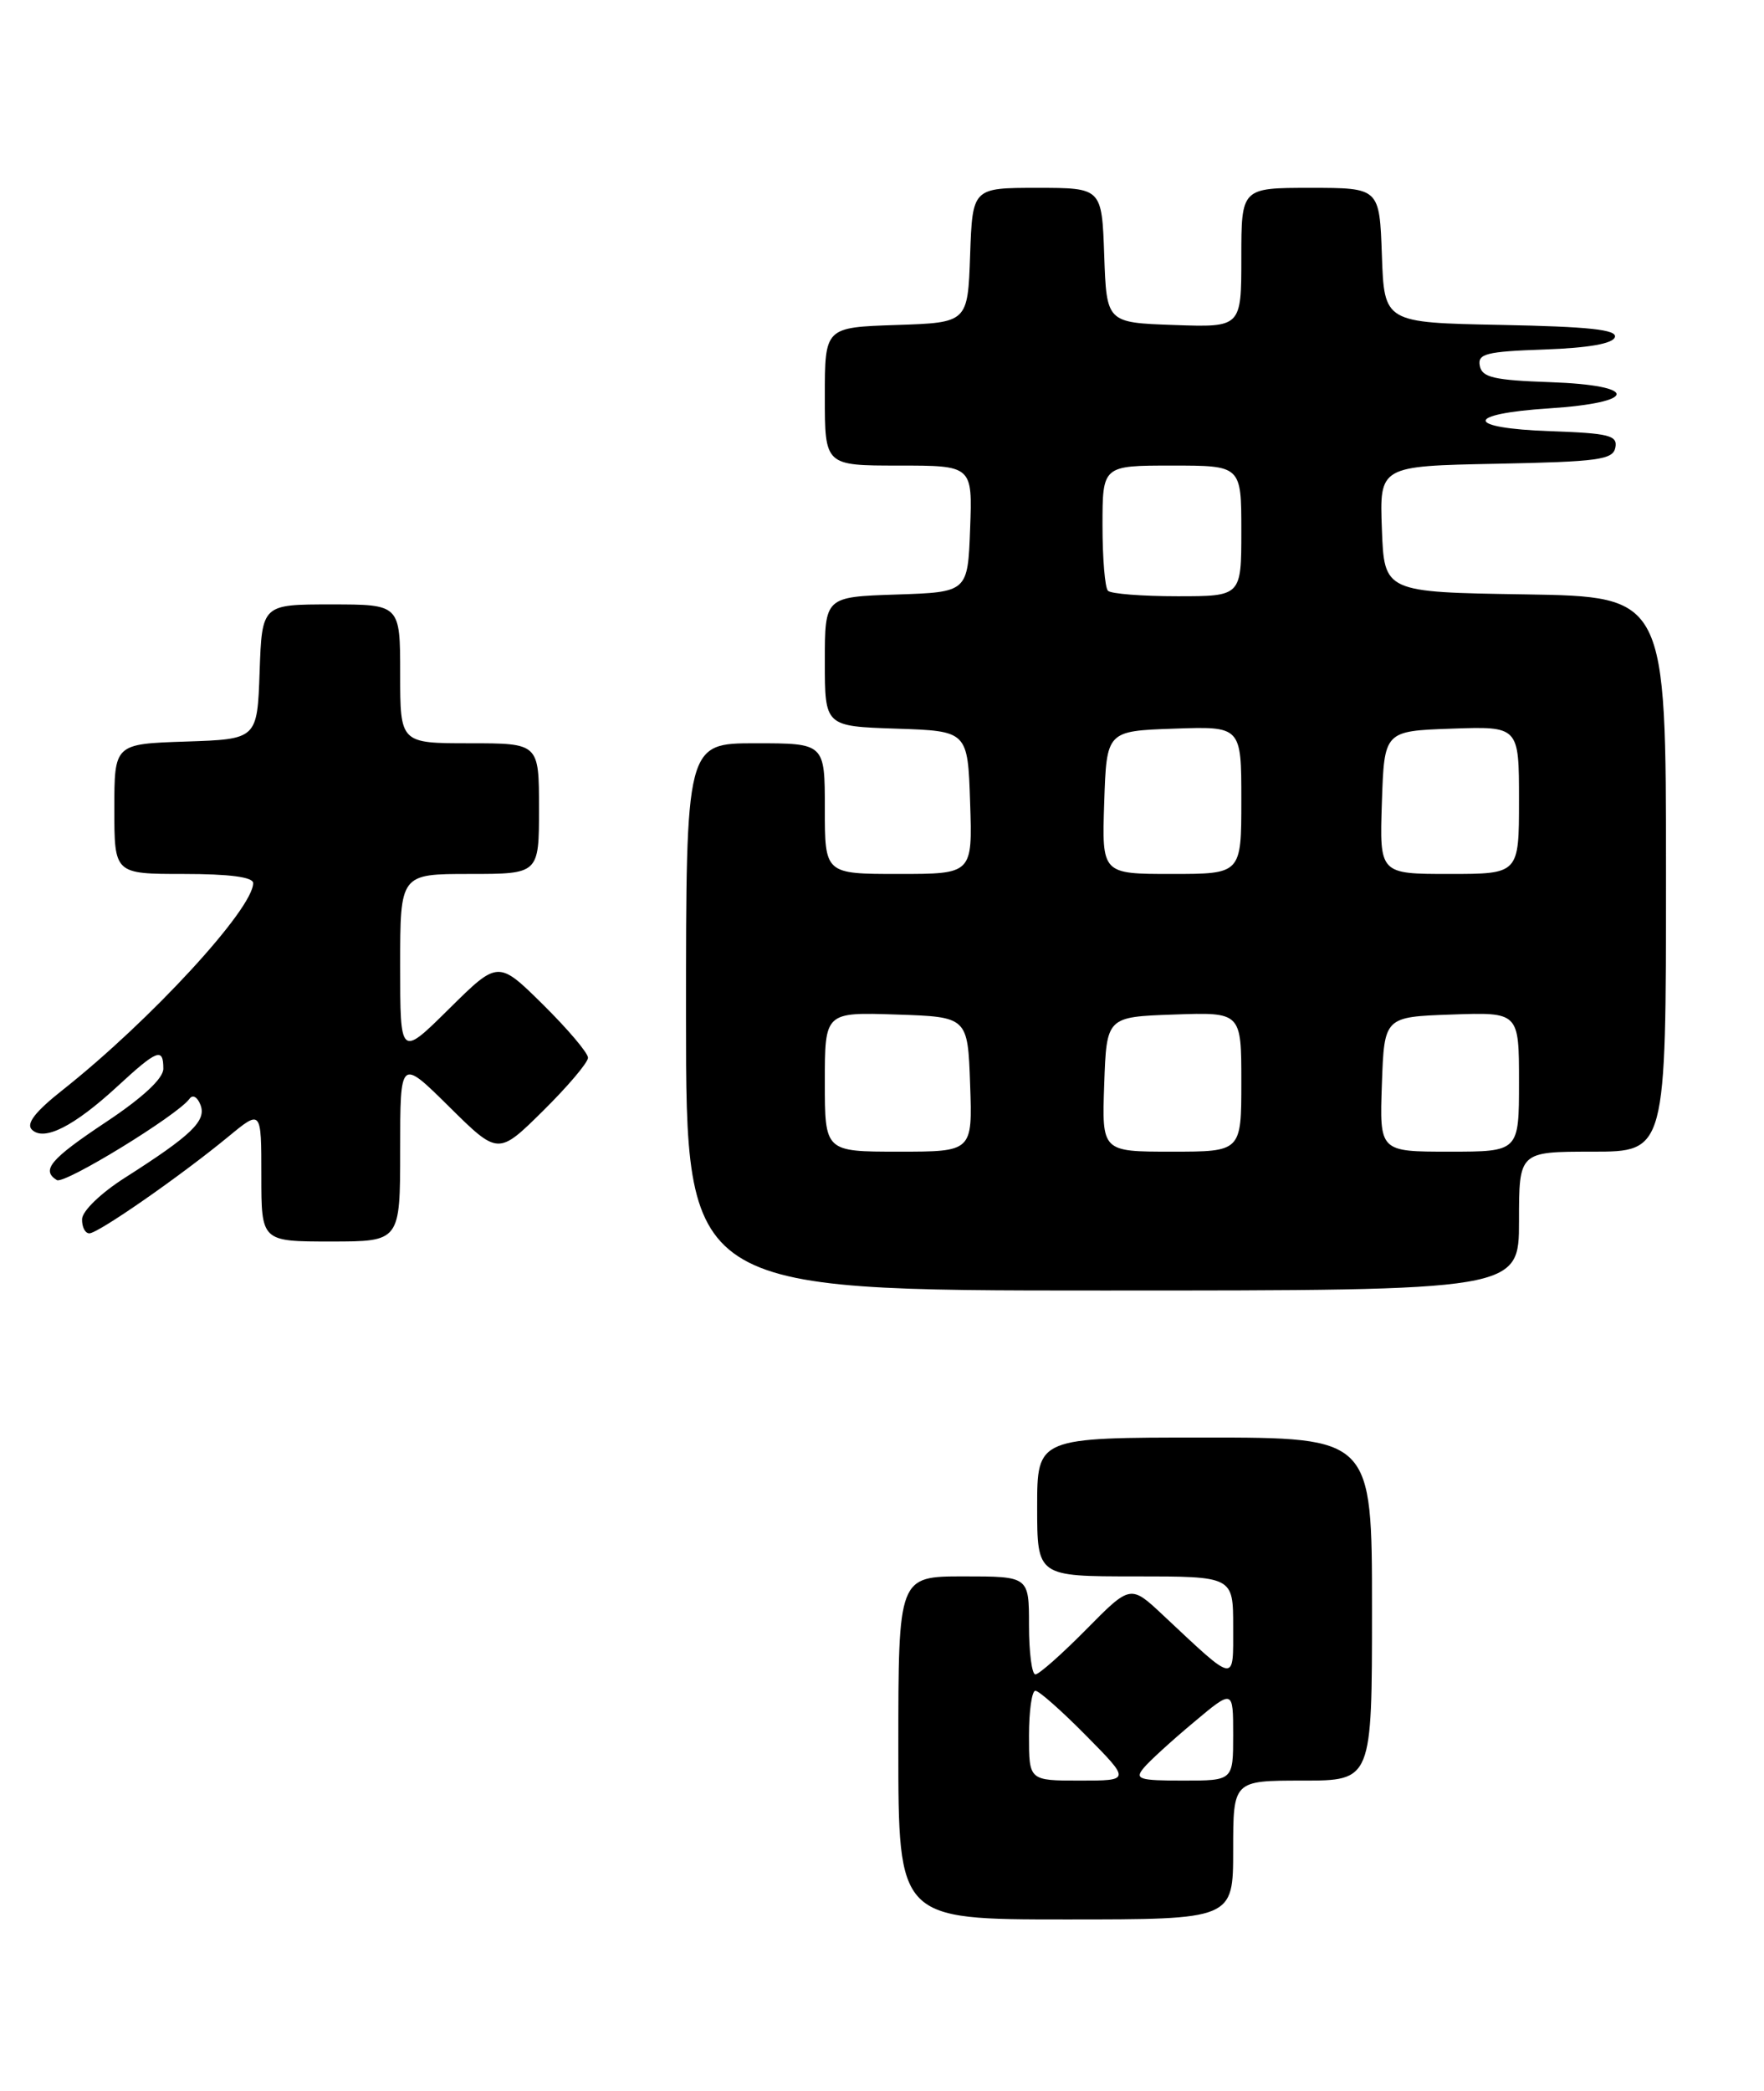 <?xml version="1.0" encoding="UTF-8" standalone="no"?>
<!DOCTYPE svg PUBLIC "-//W3C//DTD SVG 1.1//EN" "http://www.w3.org/Graphics/SVG/1.1/DTD/svg11.dtd" >
<svg xmlns="http://www.w3.org/2000/svg" xmlns:xlink="http://www.w3.org/1999/xlink" version="1.1" viewBox="0 0 216 256">
 <g >
 <path fill="currentColor"
d=" M 151.00 226.50 C 151.00 218.00 151.00 218.00 159.50 218.00 C 168.00 218.00 168.00 218.00 168.00 197.00 C 168.00 176.00 168.00 176.00 147.50 176.00 C 127.00 176.00 127.00 176.00 127.00 184.50 C 127.00 193.00 127.00 193.00 139.00 193.00 C 151.00 193.00 151.00 193.00 151.00 199.15 C 151.00 206.13 151.44 206.20 142.46 197.79 C 138.43 194.00 138.43 194.00 133.00 199.50 C 130.01 202.53 127.22 205.00 126.78 205.00 C 126.35 205.00 126.00 202.30 126.00 199.00 C 126.00 193.00 126.00 193.00 118.00 193.00 C 110.00 193.00 110.00 193.00 110.00 214.00 C 110.00 235.00 110.00 235.00 130.50 235.00 C 151.00 235.00 151.00 235.00 151.00 226.50 Z  M 186.00 149.50 C 186.00 141.00 186.00 141.00 195.00 141.00 C 204.00 141.00 204.00 141.00 204.00 107.02 C 204.00 73.05 204.00 73.05 186.75 72.77 C 169.50 72.50 169.50 72.50 169.21 64.78 C 168.92 57.06 168.92 57.06 183.20 56.78 C 195.74 56.53 197.51 56.29 197.80 54.79 C 198.09 53.31 197.03 53.04 189.82 52.79 C 179.36 52.42 179.26 50.68 189.66 50.00 C 200.62 49.29 200.74 47.17 189.83 46.79 C 182.93 46.55 181.47 46.21 181.20 44.79 C 180.91 43.31 181.96 43.04 189.10 42.79 C 194.48 42.60 197.48 42.08 197.74 41.28 C 198.05 40.36 194.56 39.99 183.82 39.78 C 169.50 39.50 169.50 39.50 169.21 31.25 C 168.92 23.00 168.92 23.00 160.46 23.00 C 152.00 23.00 152.00 23.00 152.00 31.54 C 152.00 40.08 152.00 40.08 143.75 39.79 C 135.50 39.50 135.50 39.50 135.21 31.25 C 134.92 23.00 134.92 23.00 127.00 23.00 C 119.08 23.00 119.08 23.00 118.79 31.25 C 118.50 39.50 118.50 39.50 109.75 39.79 C 101.00 40.08 101.00 40.08 101.00 48.54 C 101.00 57.00 101.00 57.00 110.04 57.00 C 119.08 57.00 119.08 57.00 118.79 64.75 C 118.50 72.50 118.50 72.50 109.75 72.79 C 101.00 73.08 101.00 73.08 101.00 81.00 C 101.00 88.92 101.00 88.92 109.75 89.21 C 118.50 89.50 118.50 89.50 118.79 98.25 C 119.08 107.00 119.08 107.00 110.04 107.00 C 101.00 107.00 101.00 107.00 101.00 99.00 C 101.00 91.00 101.00 91.00 92.50 91.00 C 84.00 91.00 84.00 91.00 84.00 124.50 C 84.00 158.00 84.00 158.00 135.00 158.00 C 186.00 158.00 186.00 158.00 186.00 149.50 Z  M 49.00 140.78 C 49.00 129.56 49.00 129.56 55.00 135.50 C 61.00 141.43 61.00 141.43 66.50 136.00 C 69.52 133.01 72.00 130.09 72.00 129.50 C 72.00 128.91 69.52 125.99 66.50 123.00 C 61.00 117.57 61.00 117.57 55.00 123.50 C 49.00 129.44 49.00 129.44 49.00 118.22 C 49.00 107.00 49.00 107.00 57.50 107.00 C 66.00 107.00 66.00 107.00 66.00 99.00 C 66.00 91.00 66.00 91.00 57.50 91.00 C 49.00 91.00 49.00 91.00 49.00 82.50 C 49.00 74.00 49.00 74.00 40.54 74.00 C 32.08 74.00 32.08 74.00 31.79 82.25 C 31.50 90.50 31.50 90.50 22.75 90.79 C 14.00 91.08 14.00 91.08 14.00 99.04 C 14.00 107.00 14.00 107.00 22.50 107.00 C 28.09 107.00 31.00 107.38 31.00 108.12 C 31.00 111.28 18.42 124.94 7.68 133.44 C 4.32 136.09 3.17 137.57 3.90 138.30 C 5.37 139.77 9.04 137.92 14.36 133.02 C 19.27 128.49 20.00 128.21 20.00 130.85 C 20.00 132.04 17.47 134.39 13.00 137.36 C 6.16 141.91 5.01 143.27 6.96 144.48 C 7.88 145.04 21.75 136.54 23.20 134.53 C 23.59 133.97 24.18 134.30 24.55 135.28 C 25.30 137.22 23.46 138.99 15.30 144.19 C 12.36 146.06 10.08 148.26 10.05 149.25 C 10.02 150.21 10.42 151.00 10.94 151.00 C 12.02 151.00 22.06 144.02 27.95 139.17 C 32.00 135.83 32.00 135.83 32.00 143.92 C 32.00 152.00 32.00 152.00 40.50 152.00 C 49.00 152.00 49.00 152.00 49.00 140.78 Z  M 126.00 212.50 C 126.00 209.47 126.35 207.00 126.78 207.00 C 127.22 207.00 130.01 209.47 133.00 212.50 C 138.43 218.00 138.43 218.00 132.22 218.00 C 126.00 218.00 126.00 218.00 126.00 212.50 Z  M 140.03 216.47 C 140.72 215.63 143.48 213.11 146.15 210.88 C 151.00 206.81 151.00 206.81 151.00 212.41 C 151.00 218.00 151.00 218.00 144.88 218.00 C 139.49 218.00 138.91 217.82 140.03 216.47 Z  M 101.00 132.46 C 101.00 123.92 101.00 123.92 109.75 124.21 C 118.50 124.50 118.50 124.50 118.79 132.75 C 119.08 141.00 119.08 141.00 110.04 141.00 C 101.00 141.00 101.00 141.00 101.00 132.46 Z  M 135.21 132.75 C 135.50 124.50 135.50 124.50 143.75 124.21 C 152.00 123.92 152.00 123.92 152.00 132.46 C 152.00 141.00 152.00 141.00 143.46 141.00 C 134.92 141.00 134.92 141.00 135.21 132.75 Z  M 169.21 132.75 C 169.50 124.50 169.50 124.50 177.75 124.21 C 186.00 123.92 186.00 123.92 186.00 132.46 C 186.00 141.00 186.00 141.00 177.46 141.00 C 168.92 141.00 168.92 141.00 169.21 132.75 Z  M 135.21 98.25 C 135.50 89.50 135.50 89.50 143.75 89.21 C 152.00 88.92 152.00 88.92 152.00 97.96 C 152.00 107.00 152.00 107.00 143.46 107.00 C 134.92 107.00 134.92 107.00 135.21 98.25 Z  M 169.21 98.25 C 169.50 89.50 169.50 89.50 177.75 89.21 C 186.00 88.92 186.00 88.92 186.00 97.96 C 186.00 107.00 186.00 107.00 177.46 107.00 C 168.92 107.00 168.92 107.00 169.21 98.25 Z  M 135.67 72.33 C 135.30 71.97 135.00 68.37 135.00 64.33 C 135.00 57.00 135.00 57.00 143.50 57.00 C 152.00 57.00 152.00 57.00 152.00 65.00 C 152.00 73.00 152.00 73.00 144.17 73.00 C 139.86 73.00 136.03 72.70 135.67 72.33 Z "/>
</g>
</svg>